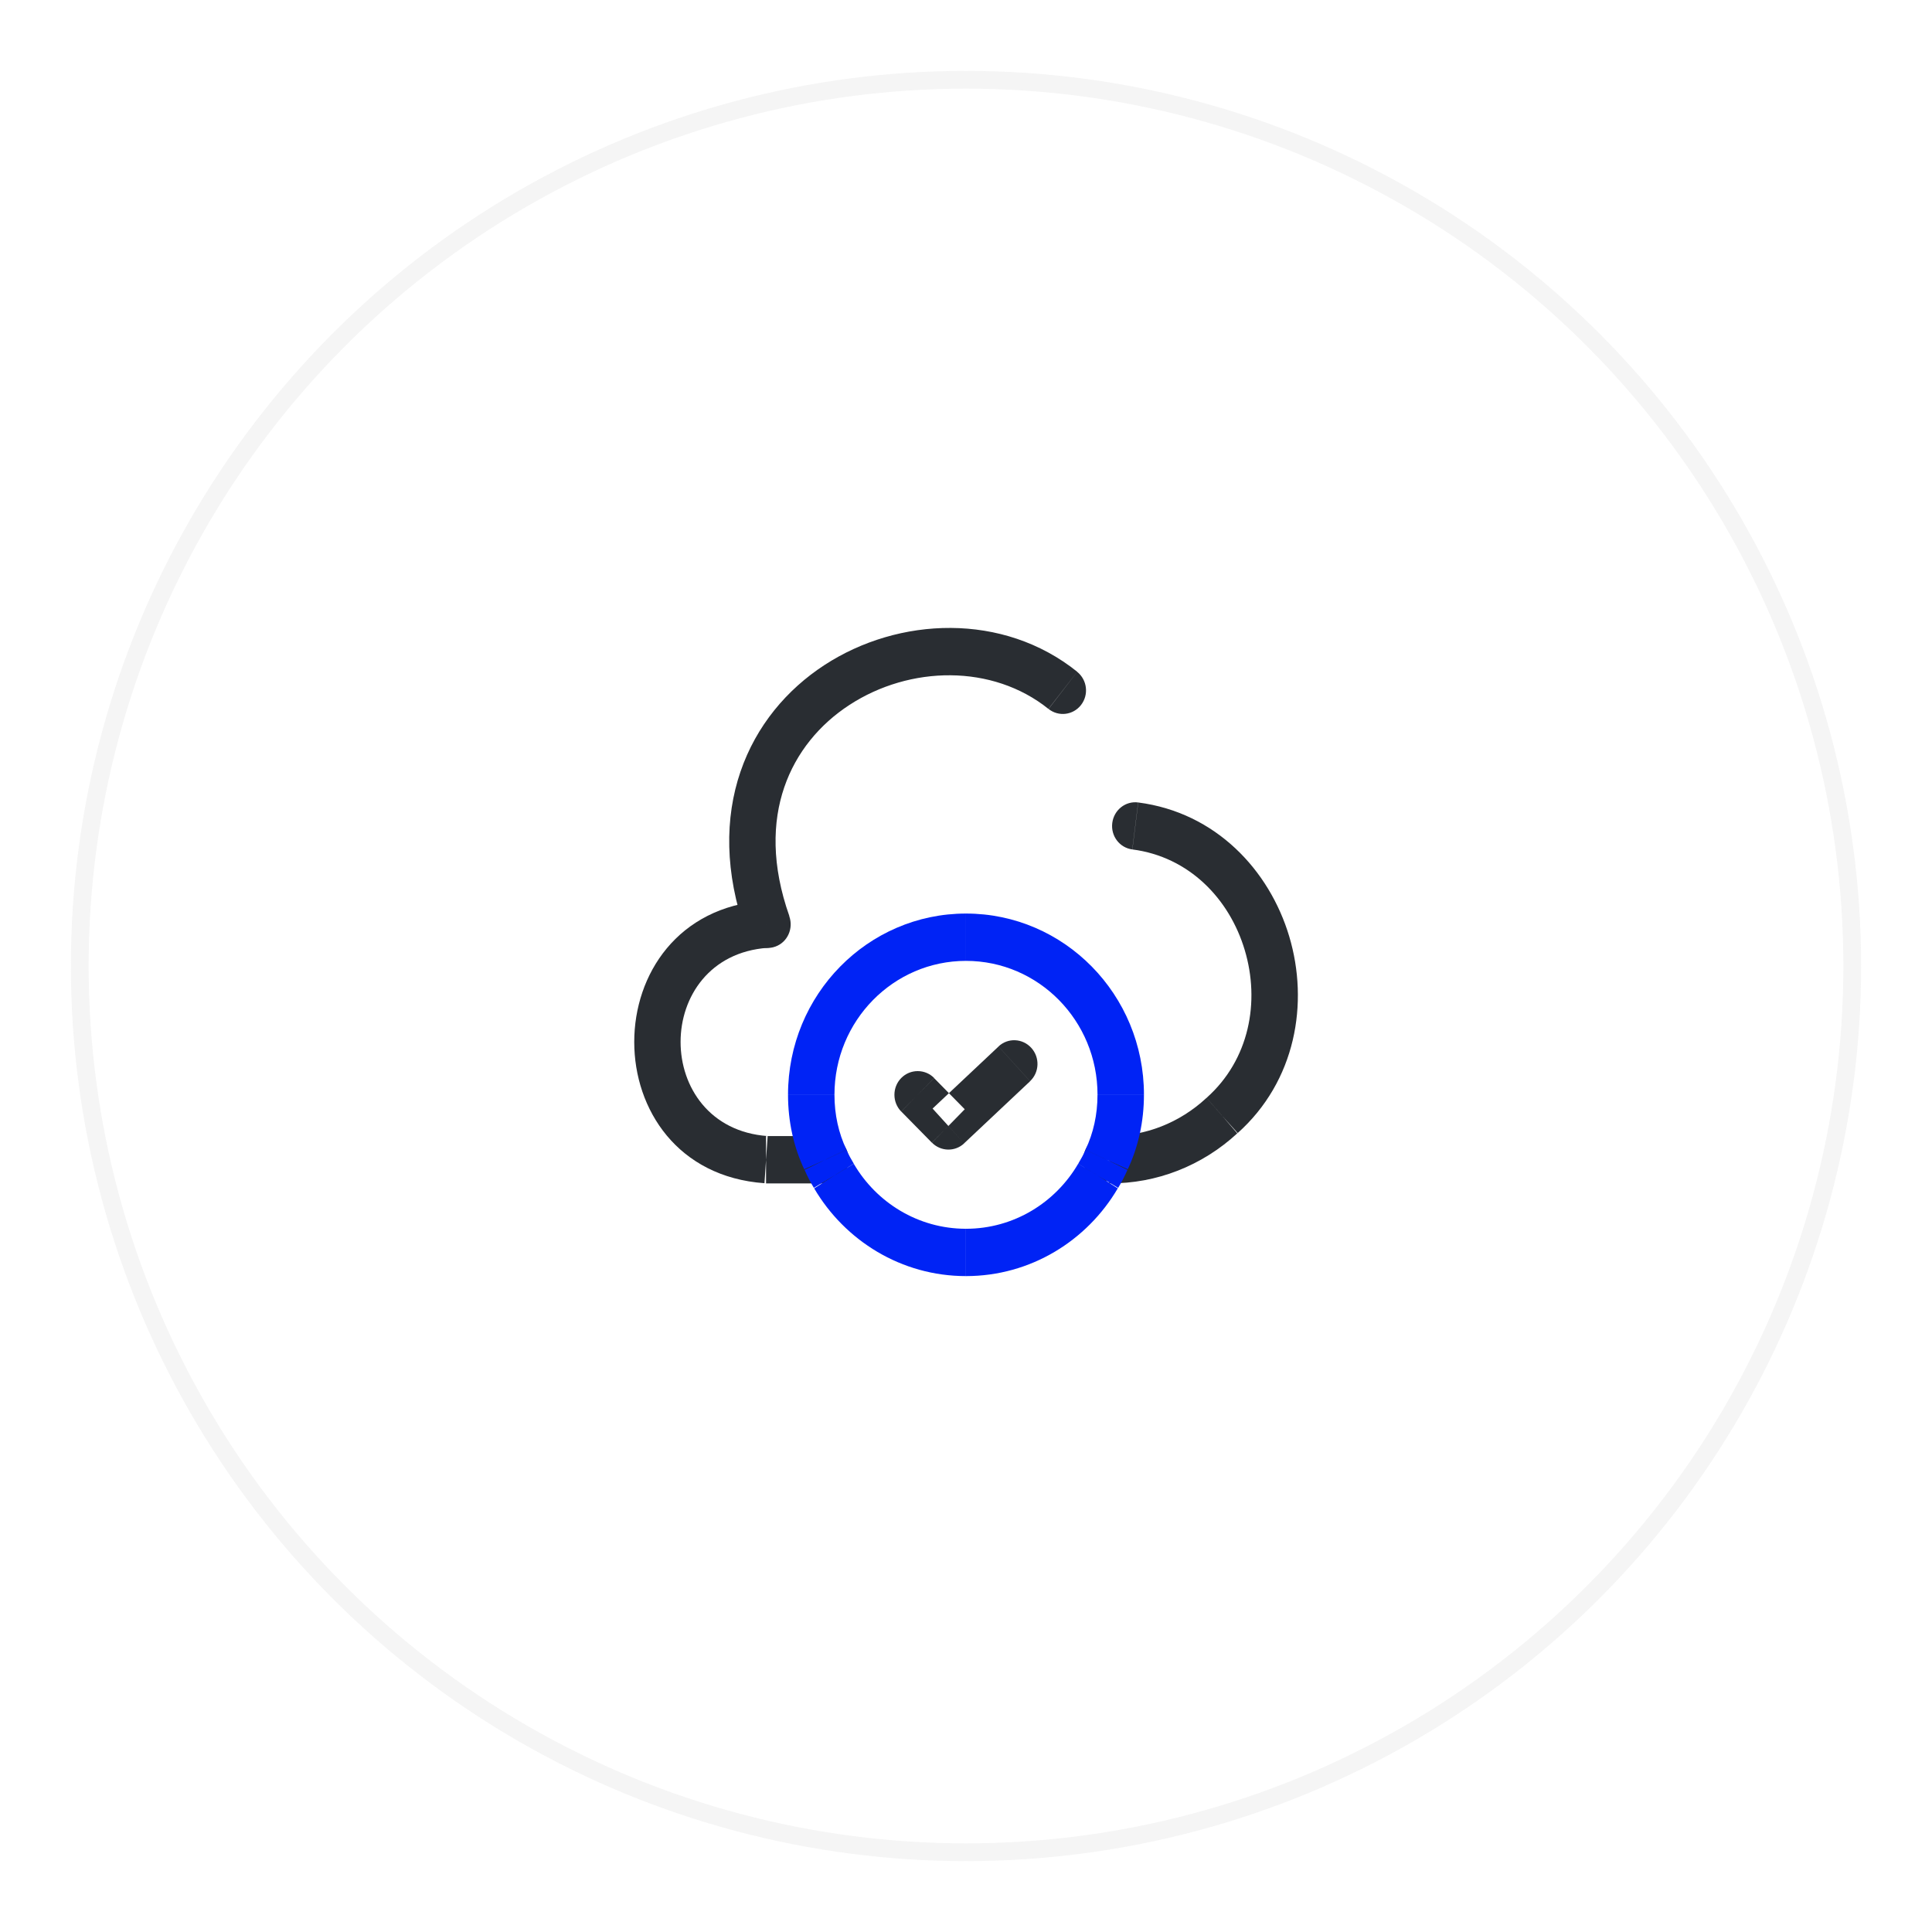<svg xmlns="http://www.w3.org/2000/svg" xmlns:xlink="http://www.w3.org/1999/xlink" width="109" height="109" viewBox="0 0 109 109" fill="none">
<g opacity="0.8">
<g filter="url(#filter_20_7701)">
<circle cx="54.5" cy="52.5" r="50" stroke="rgba(242, 242, 242, 1)" stroke-width="1"      fill="#FFFFFF" >
</circle>
</g>
</g>
<path d="M44.527 52.052C44.476 51.317 43.848 50.76 43.127 50.812L43.127 50.815C33.334 51.521 33.334 66.052 43.13 66.755L43.219 65.437L43.219 66.765L46.569 66.765L46.569 64.095L43.307 64.095C36.76 63.622 36.761 53.945 43.309 53.475L43.309 53.472C44.029 53.418 44.577 52.786 44.527 52.052ZM43.307 64.095L43.219 64.095L43.219 65.437L43.309 64.095L43.307 64.095ZM43.309 53.472L43.307 53.472L43.127 50.815L43.13 50.815L43.309 53.472ZM47.882 65.425C47.882 64.688 47.295 64.095 46.572 64.095L46.572 66.765C47.295 66.765 47.882 66.162 47.882 65.425Z" fill-rule="evenodd"  fill="#292D32" >
</path>
<path d="M63.882 47.923C63.164 47.83 62.661 47.164 62.752 46.433C62.843 45.702 63.495 45.18 64.212 45.273L63.882 47.923ZM68.077 61.934C70.49 59.784 71.097 56.515 70.227 53.604C69.358 50.693 67.072 48.336 63.887 47.924L64.217 45.274C68.594 45.84 71.62 49.094 72.737 52.834C73.854 56.573 73.122 60.99 69.807 63.944L69.805 63.942C69.812 63.935 69.819 63.929 69.826 63.922L68.941 62.938L68.909 62.901L68.94 62.935L68.08 61.935L68.079 61.936L68.077 61.934ZM68.079 61.936L68.06 61.955L68.909 62.901L68.079 61.936ZM68.941 62.938L68.056 61.952C66.55 63.348 64.619 64.108 62.596 64.092L62.576 66.762C65.258 66.783 67.821 65.77 69.805 63.942L68.941 62.938ZM62.428 66.764C61.705 66.764 61.118 66.161 61.118 65.424C61.118 64.688 61.705 64.094 62.428 64.094L62.428 66.764Z" fill-rule="evenodd"  fill="#292D32" >
</path>
<path d="M44.246 44.419C43.575 46.382 43.52 48.816 44.536 51.69L44.118 51.844L42.073 52.592C40.882 49.218 40.886 46.144 41.776 43.539C42.663 40.942 44.397 38.9 46.516 37.52C50.705 34.791 56.593 34.541 60.776 37.9L60.772 37.904L60.771 37.903L59.151 39.993C59.153 39.995 59.155 39.996 59.157 39.998L59.156 39.999C55.987 37.455 51.332 37.551 47.926 39.77C46.246 40.863 44.919 42.448 44.246 44.419ZM59.157 39.998C59.725 40.449 60.545 40.349 60.991 39.773C61.439 39.195 61.339 38.36 60.772 37.904L59.157 39.998ZM42.073 52.592L42.07 52.593C42.315 53.286 43.07 53.653 43.75 53.403C44.431 53.154 44.775 52.386 44.53 51.693L44.118 51.844L42.076 52.599C42.075 52.597 42.074 52.595 42.073 52.592Z" fill-rule="evenodd"  fill="#292D32" >
</path>
<path d="M54.499 51.541L54.499 54.211C50.403 54.211 47.079 57.589 47.079 61.761L44.459 61.761C44.459 56.116 48.956 51.541 54.499 51.541ZM64.54 61.761L61.92 61.761C61.92 57.589 58.596 54.211 54.5 54.211L54.5 51.541C60.043 51.541 64.54 56.116 64.54 61.761ZM44.459 61.765L47.079 61.765C47.079 62.888 47.314 63.931 47.749 64.845L46.521 65.449L45.375 65.967C45.381 65.979 45.386 65.992 45.392 66.004L45.389 66.005C44.776 64.715 44.459 63.275 44.459 61.765ZM45.935 67.047L45.935 67.047C45.733 66.718 45.551 66.365 45.392 66.004L46.521 65.449L46.611 65.408L46.572 65.428L47.767 64.89C47.882 65.154 48.015 65.398 48.155 65.627L47.145 66.273L45.917 67.015C45.923 67.026 45.929 67.036 45.935 67.047ZM48.17 65.661C49.446 67.847 51.802 69.325 54.497 69.325L54.497 71.995C50.851 71.995 47.668 69.996 45.935 67.047L47.145 66.273L47.166 66.26L47.043 66.339L48.17 65.661ZM48.17 65.661L48.167 65.655L47.166 66.26L48.153 65.629L48.173 65.659L48.17 65.661ZM47.767 64.89L47.772 64.888C47.772 64.874 47.752 64.861 47.752 64.848L46.611 65.408L47.765 64.887C47.766 64.888 47.766 64.889 47.767 64.89ZM61.249 64.845L62.436 65.429L62.408 65.416L61.251 64.848C61.251 64.861 61.231 64.874 61.231 64.888L61.235 64.889C61.119 65.154 60.986 65.398 60.846 65.627L60.85 65.629L60.832 65.656L60.83 65.655C59.554 67.845 57.197 69.325 54.5 69.325L54.5 71.995C58.147 71.995 61.331 69.996 63.063 67.045L63.066 67.047C63.269 66.717 63.452 66.362 63.612 65.999C64.223 64.71 64.539 63.272 64.539 61.765L61.919 61.765C61.919 62.888 61.683 63.931 61.249 64.845ZM61.941 66.327L63.063 67.045C63.068 67.035 63.074 67.025 63.08 67.015L61.951 66.333L60.85 65.629L60.85 65.629L61.931 66.32L60.832 65.656L60.83 65.659L61.941 66.327ZM61.941 66.327L61.931 66.32L61.951 66.333L61.96 66.339L61.941 66.327ZM61.235 64.889L61.236 64.887L62.408 65.416L62.431 65.428L61.235 64.889ZM63.612 65.999L63.609 66.005L62.436 65.429L63.626 65.967Q63.619 65.983 63.612 65.999Z" fill-rule="evenodd"  fill="#0023F5" >
</path>
<path d="M56.334 59.039C56.865 58.539 57.693 58.578 58.184 59.119C58.675 59.66 58.645 60.499 58.114 60.999L56.334 59.039ZM56.335 59.043L58.115 61.003L54.395 64.503L53.508 63.525L53.507 63.526L53.506 63.525L54.429 62.582L53.537 61.675L56.335 59.043ZM52.701 60.825L53.537 61.675L52.615 62.543L53.506 63.525L53.307 63.728L52.578 64.465C52.579 64.467 52.58 64.468 52.581 64.469L52.579 64.472L50.849 62.712L51.697 61.845L52.701 60.825ZM52.701 60.825L52.705 60.821C52.194 60.3 51.356 60.3 50.845 60.821C50.334 61.342 50.334 62.19 50.845 62.711L51.697 61.845L52.699 60.822L52.701 60.825ZM52.581 64.469L53.307 63.728L53.507 63.526L54.395 64.503L54.395 64.503L54.398 64.505C53.882 64.99 53.079 64.972 52.581 64.469Z" fill-rule="evenodd"  fill="#292D32" >
</path>
<defs>
<filter id="filter_20_7701" x="0" y="0" width="109" height="109" filterUnits="userSpaceOnUse" color-interpolation-filters="sRGB">
<feFlood flood-opacity="0" result="feFloodId_20_7701"/>
<feColorMatrix in="SourceAlpha" type="matrix" values="0 0 0 0 0 0 0 0 0 0 0 0 0 0 0 0 0 0 127 0" result="hardAlpha_20_7701"/>
<feOffset dx="0" dy="2"/>
<feGaussianBlur stdDeviation="2"/>
<feComposite in2="hardAlpha_20_7701" operator="out"/>
<feColorMatrix type="matrix" values="0 0 0 0 0 0 0 0 0 0 0 0 0 0 0 0 0 0 0.08 0"/>
<feBlend mode="normal" in2="feFloodId_20_7701" result="dropShadow_1_20_7701"/>
<feBlend mode="normal" in="SourceGraphic" in2="dropShadow_1_20_7701" result="shape_20_7701"/>
</filter>
</defs>
</svg>
